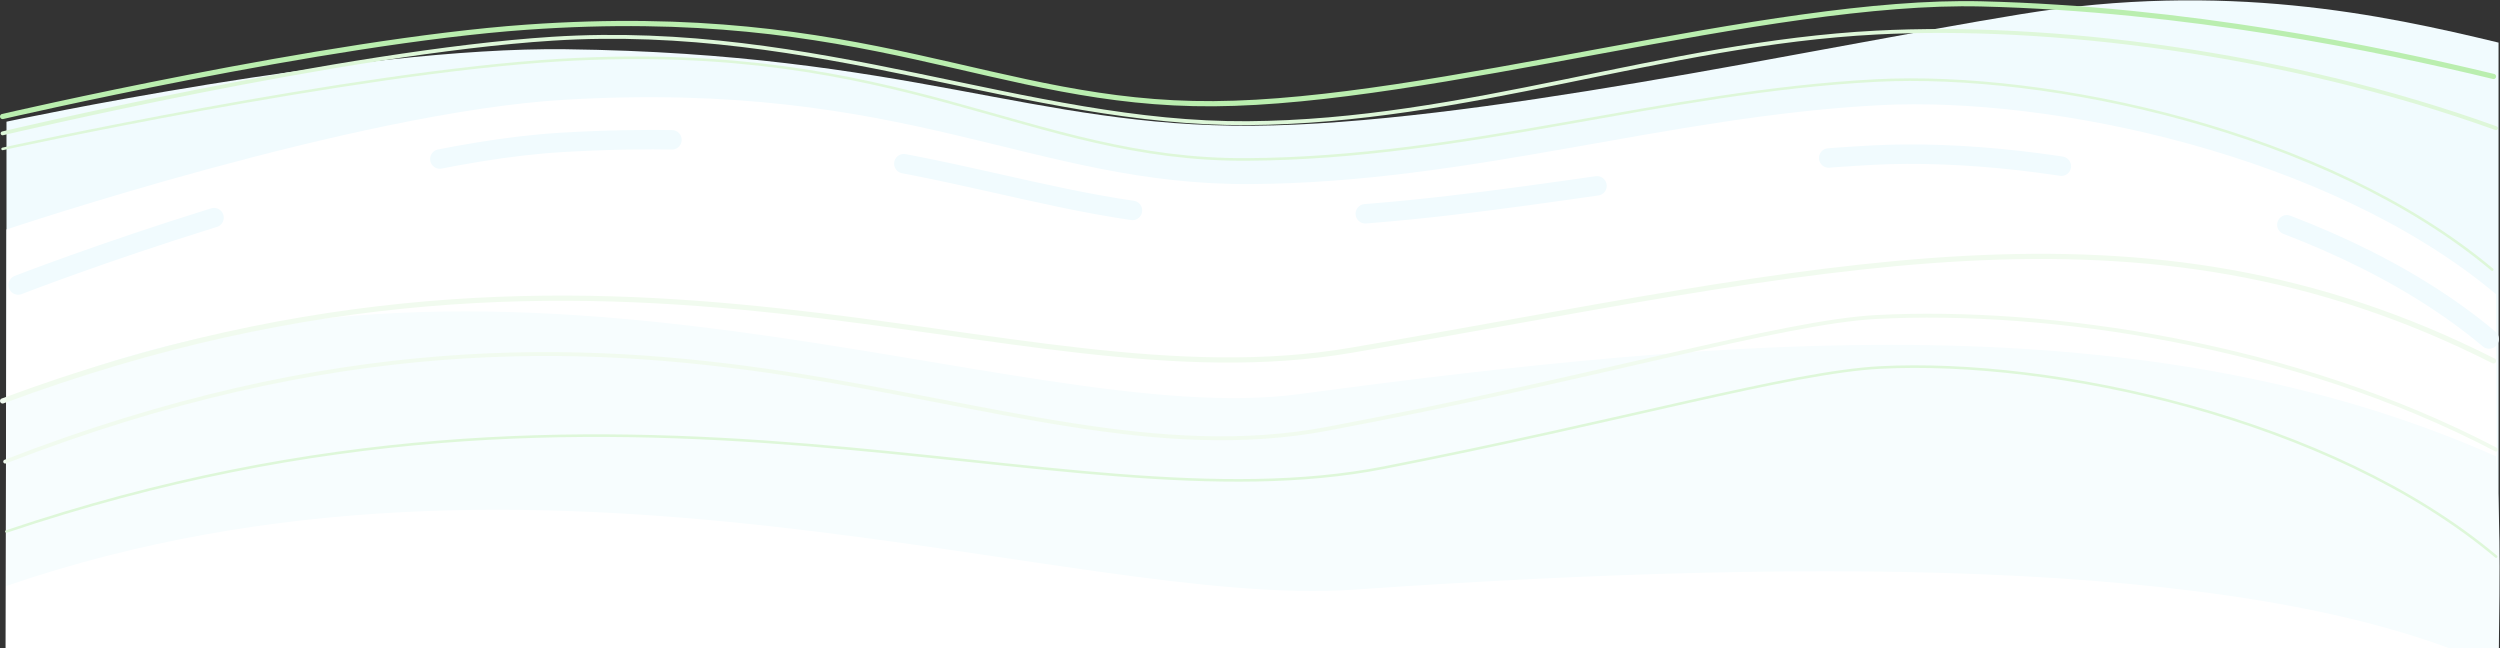 <?xml version="1.0" encoding="UTF-8" standalone="no"?>
<!DOCTYPE svg PUBLIC "-//W3C//DTD SVG 1.1//EN" "http://www.w3.org/Graphics/SVG/1.1/DTD/svg11.dtd">
<svg width="100%" height="100%" viewBox="0 0 1928 500" version="1.1" xmlns="http://www.w3.org/2000/svg" xmlns:xlink="http://www.w3.org/1999/xlink" xml:space="preserve" xmlns:serif="http://www.serif.com/" style="fill-rule:evenodd;clip-rule:evenodd;stroke-linecap:round;stroke-linejoin:round;stroke-miterlimit:1.5;">
    <rect x="0" y="0" width="1928" height="500" fill="#333333" stroke="none"/>
    <g transform="matrix(1,0,0,1,4.88,-3243.27)">
        <g transform="matrix(1,0,0,0.585,-1970,3240)">
            <g id="contact_background" transform="matrix(1,0,0,1,-1.88,-18.797)">
                <g transform="matrix(1,0,0,1.709,1973,-5567.47)">
                    <path d="M1920.88,3304.87C1831.98,3283.43 1710.1,3257.16 1552.12,3283C1389.51,3309.59 1129.17,3367.86 960,3369C790.827,3370.14 694.077,3313.32 430.077,3309.98C269.665,3307.96 -1,3365.87 -1,3365.87L-1,3872L1920.88,3871.87L1920.88,3304.87Z" style="fill:rgb(241,251,254);"/>
                </g>
                <g transform="matrix(1,0,0,1.709,1972,-5517.91)">
                    <path d="M1920,3470C1792.1,3362.56 1577.1,3317.28 1445.12,3324.12C1280.57,3332.65 1129.17,3383.86 960,3385C790.827,3386.14 696.077,3304.32 430.077,3319.98C269.93,3329.41 0,3420 0,3420L-1,3872L1921.88,3872L1920,3470Z" style="fill:white;"/>
                </g>
                <g transform="matrix(1,0,0,1.709,1971.88,-5517.91)">
                    <path d="M1920,3594.99C1650.16,3475.29 1332.23,3502.06 996.956,3547.03C781,3576 376,3386 0.12,3552.29C-0.02,3570.84 -0.344,3672.2 0,3695C411,3554 821,3713 1039.21,3697.87C1407.78,3672.32 1745.69,3674.95 1921.88,3759C1923.53,3670.2 1922.95,3640.46 1920,3594.99Z" style="fill:rgb(247,253,254);"/>
                </g>
                <g transform="matrix(1,0,0,1.709,1966.61,-5301.68)">
                    <path d="M1920,3378C1792.1,3270.56 1577.1,3229.28 1445.12,3236.12C1280.57,3244.65 1133,3284.19 963.829,3285.33C794.656,3286.48 699.389,3210.67 433.389,3226.33C273.242,3235.77 14.389,3336.33 14.389,3336.33" style="fill:none;stroke:rgb(241,251,254);stroke-width:15px;stroke-dasharray:180,180,0,0;"/>
                </g>
                <g transform="matrix(1,0,0,1.709,1969,-5550.38)">
                    <path d="M1920,3470C1792.1,3362.56 1577.1,3317.28 1445.12,3324.12C1280.57,3332.65 1129.17,3383.86 960,3385C790.827,3386.14 696,3292.69 430,3308.36C269.853,3317.79 0,3376.87 0,3376.87" style="fill:none;stroke:rgb(222,247,217);stroke-width:2px;"/>
                </g>
                <g transform="matrix(1,0,0,1.709,1972,-5172.08)">
                    <path d="M1920,3470C1792.1,3362.56 1577.1,3317.28 1445.12,3324.12C1375.6,3327.72 1246.8,3365.32 1062.11,3401.43C809.63,3450.8 480.88,3288.62 0,3450.62" style="fill:none;stroke:rgb(222,247,217);stroke-width:2px;"/>
                </g>
                <g transform="matrix(1,0,0,1.709,1969,-5572.59)">
                    <path d="M1922.88,3373.87C1759,3314.87 1577.1,3293.28 1445.12,3300.12C1280.57,3308.65 1129.17,3368.86 960,3370C790.827,3371.14 628,3291.87 424,3304.87C263.9,3315.07 0,3377.87 0,3377.87" style="fill:none;stroke:rgb(222,247,217);stroke-width:3px;"/>
                </g>
                <g transform="matrix(1,0,0,1.709,1969,-5197.63)">
                    <path d="M1922.88,3402.38C1766.88,3320.57 1577.1,3293.28 1445.12,3300.12C1372.55,3303.88 1225.66,3347.98 1021.35,3386.42C762.369,3435.14 507.88,3215.57 2,3411.68" style="fill:none;stroke:rgb(241,251,239);stroke-width:3px;"/>
                </g>
                <g transform="matrix(1,0,0,1.709,1943,-5596.52)">
                    <path d="M1947,3347.99C1858.1,3326.55 1710,3295.87 1552.12,3292C1387.4,3287.96 1129.17,3367.86 960,3369C790.827,3370.14 693.442,3291.38 430.077,3309.98C276,3320.87 26,3378.87 26,3378.87" style="fill:none;stroke:rgb(186,238,175);stroke-width:4px;"/>
                </g>
                <g transform="matrix(1,0,0,1.709,1943,-5221.55)">
                    <path d="M1947,3347.99C1673.96,3209.83 1426.06,3278.21 1065.89,3339.8C799.328,3385.38 505.88,3200.57 26,3378.87" style="fill:none;stroke:rgb(241,251,239);stroke-width:4px;"/>
                </g>
            </g>
        </g>
    </g>
</svg>
